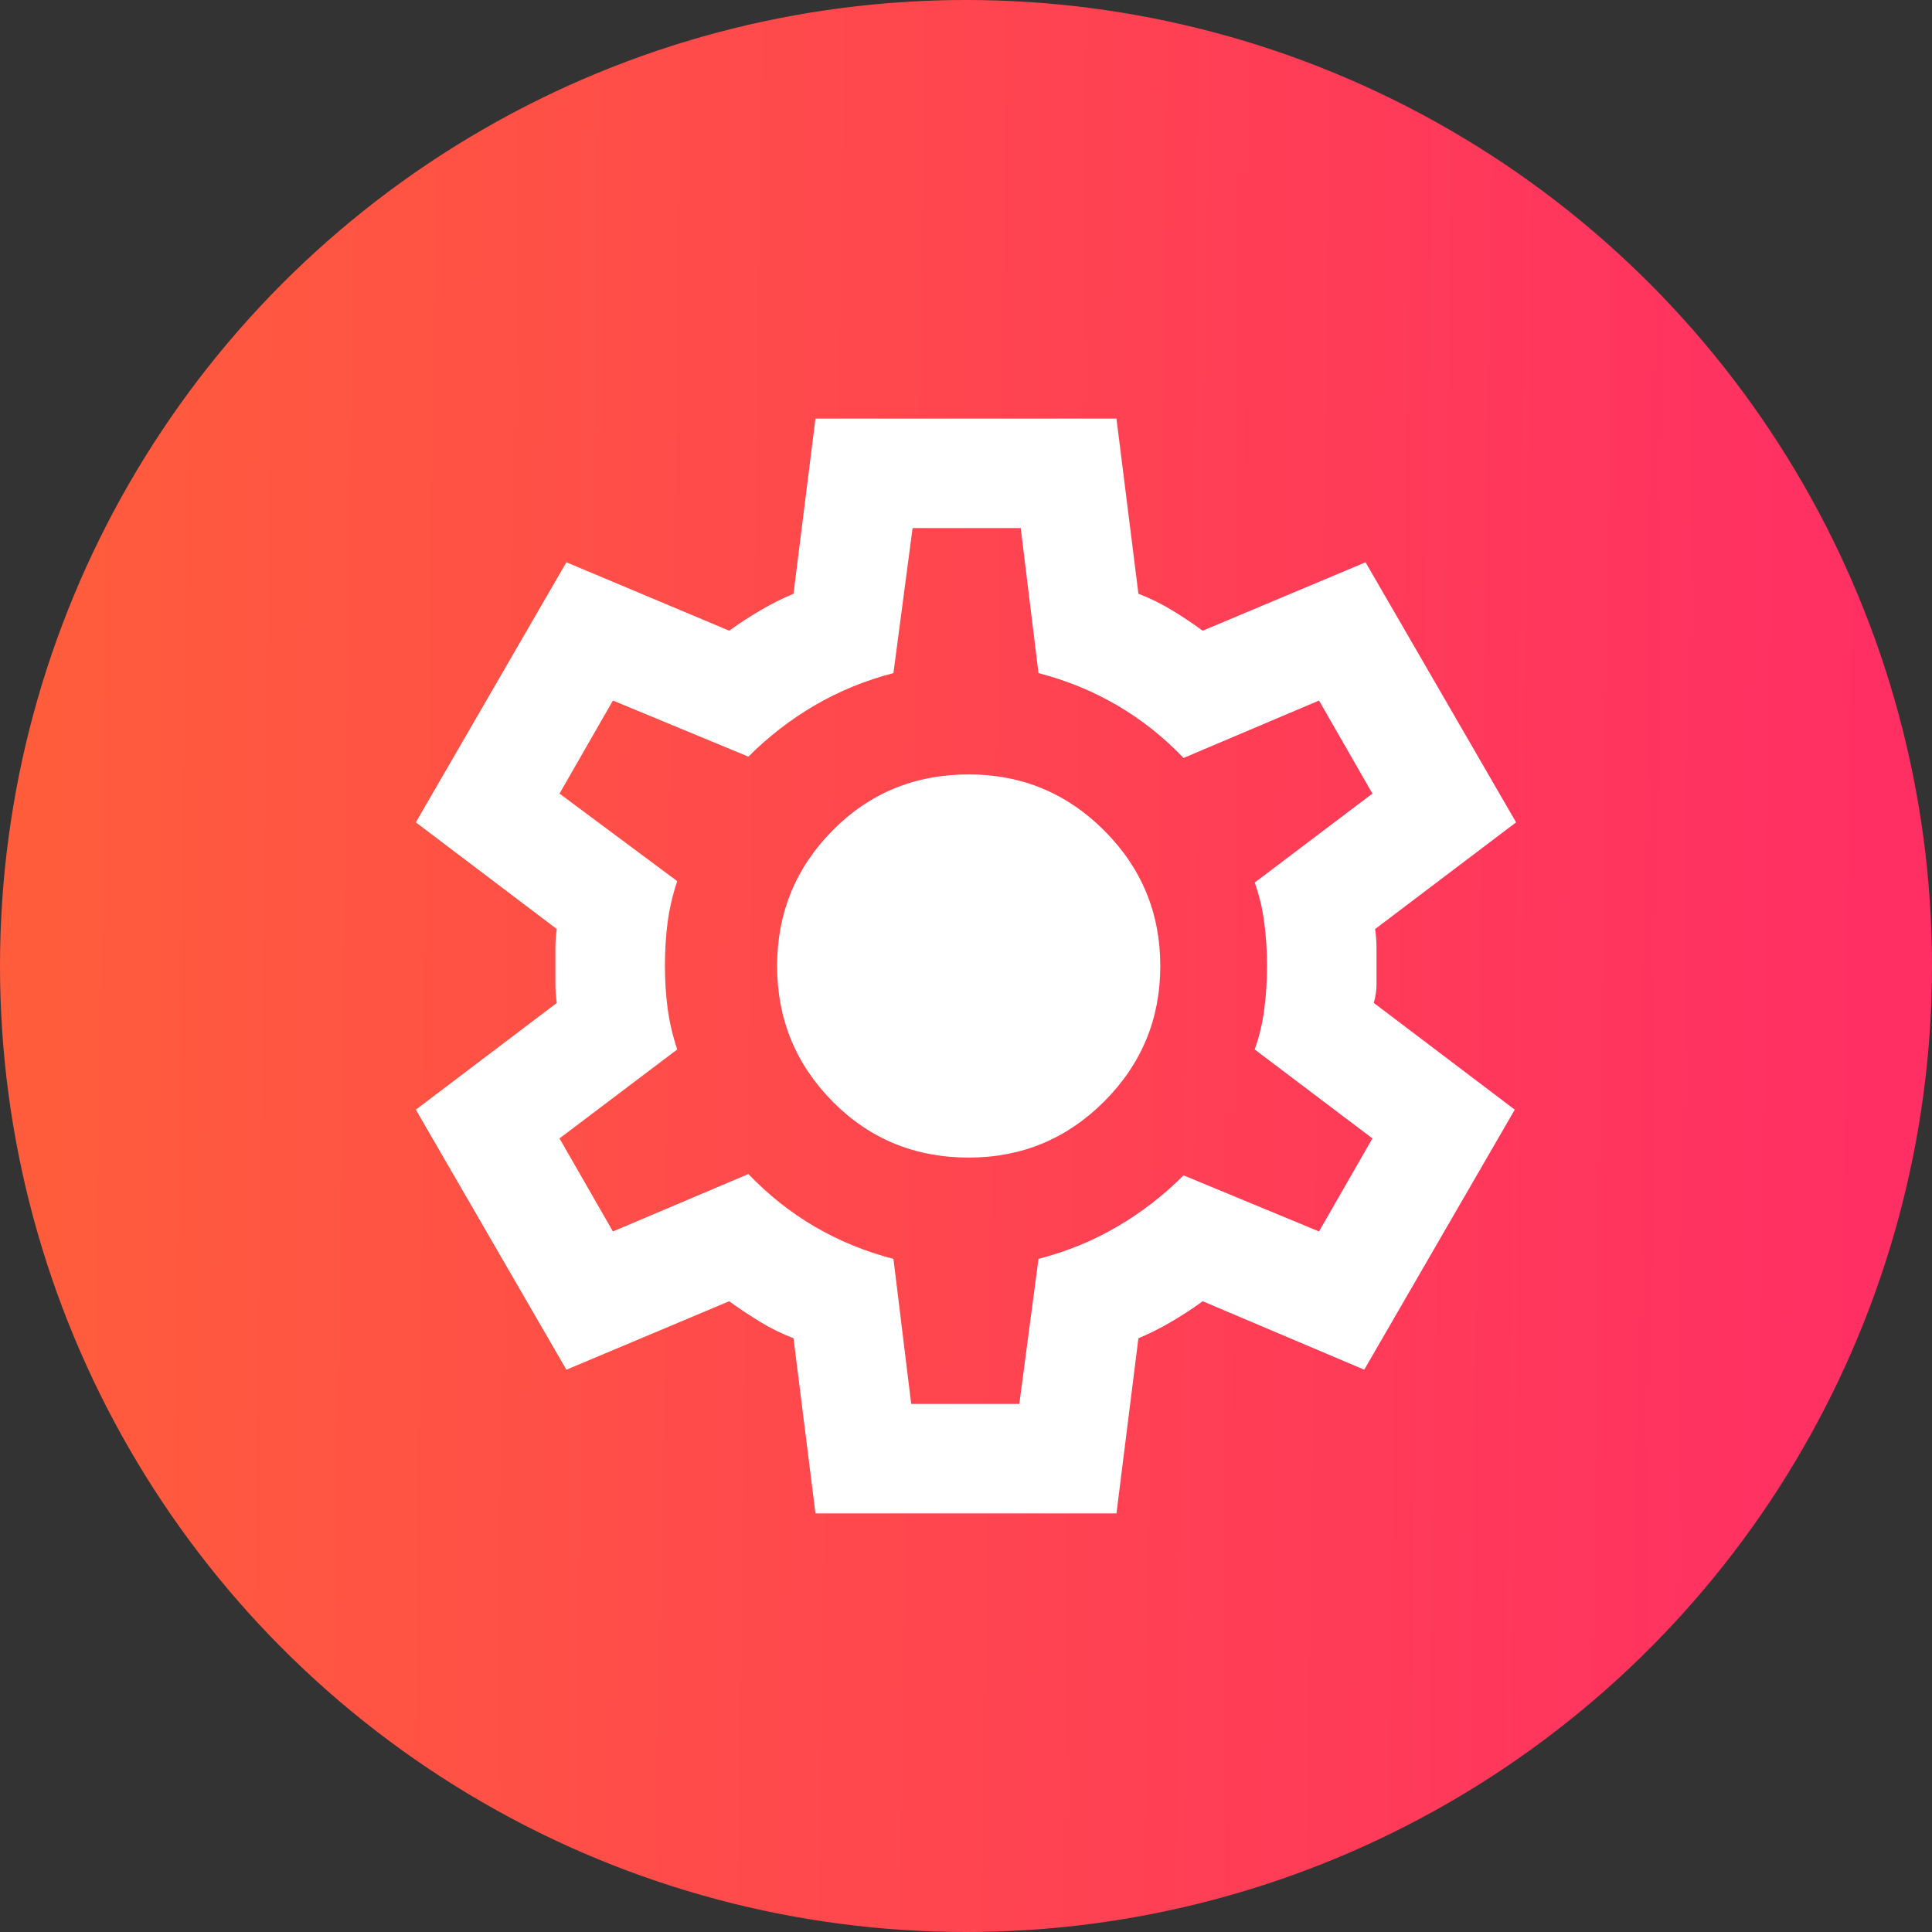 <svg width="25" height="25" viewBox="0 0 25 25" fill="none" xmlns="http://www.w3.org/2000/svg">
<rect x="0" y="0" width="25" height="25" fill="#333333" stroke="none"/>
<circle cx="12.5" cy="12.5" r="12.5" fill="url(#paint0_linear_210_2295)"/>
<path d="M10.552 19.583L10.268 17.317C10.115 17.258 9.97 17.187 9.835 17.104C9.699 17.021 9.566 16.933 9.436 16.838L7.329 17.724L5.381 14.359L7.205 12.978C7.193 12.895 7.187 12.816 7.187 12.739V12.261C7.187 12.184 7.193 12.104 7.205 12.022L5.381 10.641L7.329 7.276L9.436 8.161C9.566 8.067 9.702 7.978 9.843 7.896C9.985 7.813 10.127 7.742 10.268 7.683L10.552 5.417H14.447L14.731 7.683C14.884 7.742 15.029 7.813 15.165 7.896C15.3 7.978 15.433 8.067 15.563 8.161L17.67 7.276L19.618 10.641L17.794 12.022C17.806 12.104 17.812 12.184 17.812 12.261V12.739C17.812 12.816 17.8 12.895 17.777 12.978L19.601 14.359L17.653 17.724L15.563 16.838C15.433 16.933 15.297 17.021 15.156 17.104C15.014 17.187 14.873 17.258 14.731 17.317L14.447 19.583H10.552ZM11.791 18.167H13.19L13.438 16.29C13.804 16.195 14.143 16.056 14.456 15.873C14.769 15.69 15.056 15.469 15.315 15.209L17.068 15.935L17.759 14.731L16.236 13.58C16.295 13.415 16.336 13.241 16.36 13.058C16.384 12.875 16.395 12.689 16.395 12.5C16.395 12.311 16.384 12.125 16.36 11.942C16.336 11.759 16.295 11.585 16.236 11.42L17.759 10.269L17.068 9.065L15.315 9.808C15.056 9.537 14.769 9.31 14.456 9.127C14.143 8.944 13.804 8.805 13.438 8.71L13.208 6.833H11.809L11.561 8.71C11.195 8.805 10.856 8.944 10.543 9.127C10.23 9.31 9.944 9.531 9.684 9.791L7.931 9.065L7.24 10.269L8.763 11.402C8.704 11.579 8.663 11.756 8.639 11.933C8.616 12.11 8.604 12.299 8.604 12.5C8.604 12.689 8.616 12.872 8.639 13.049C8.663 13.226 8.704 13.403 8.763 13.58L7.24 14.731L7.931 15.935L9.684 15.192C9.944 15.463 10.23 15.69 10.543 15.873C10.856 16.056 11.195 16.195 11.561 16.29L11.791 18.167ZM12.535 14.979C13.22 14.979 13.804 14.737 14.288 14.253C14.772 13.769 15.014 13.185 15.014 12.5C15.014 11.815 14.772 11.231 14.288 10.747C13.804 10.263 13.22 10.021 12.535 10.021C11.838 10.021 11.251 10.263 10.773 10.747C10.295 11.231 10.056 11.815 10.056 12.5C10.056 13.185 10.295 13.769 10.773 14.253C11.251 14.737 11.838 14.979 12.535 14.979Z" fill="white"/>
<defs>
<linearGradient id="paint0_linear_210_2295" x1="0.521" y1="12.288" x2="24.146" y2="12.597" gradientUnits="userSpaceOnUse">
<stop stop-color="#FF5C3C"/>
<stop offset="1" stop-color="#FF2F63"/>
</linearGradient>
</defs>
</svg>
